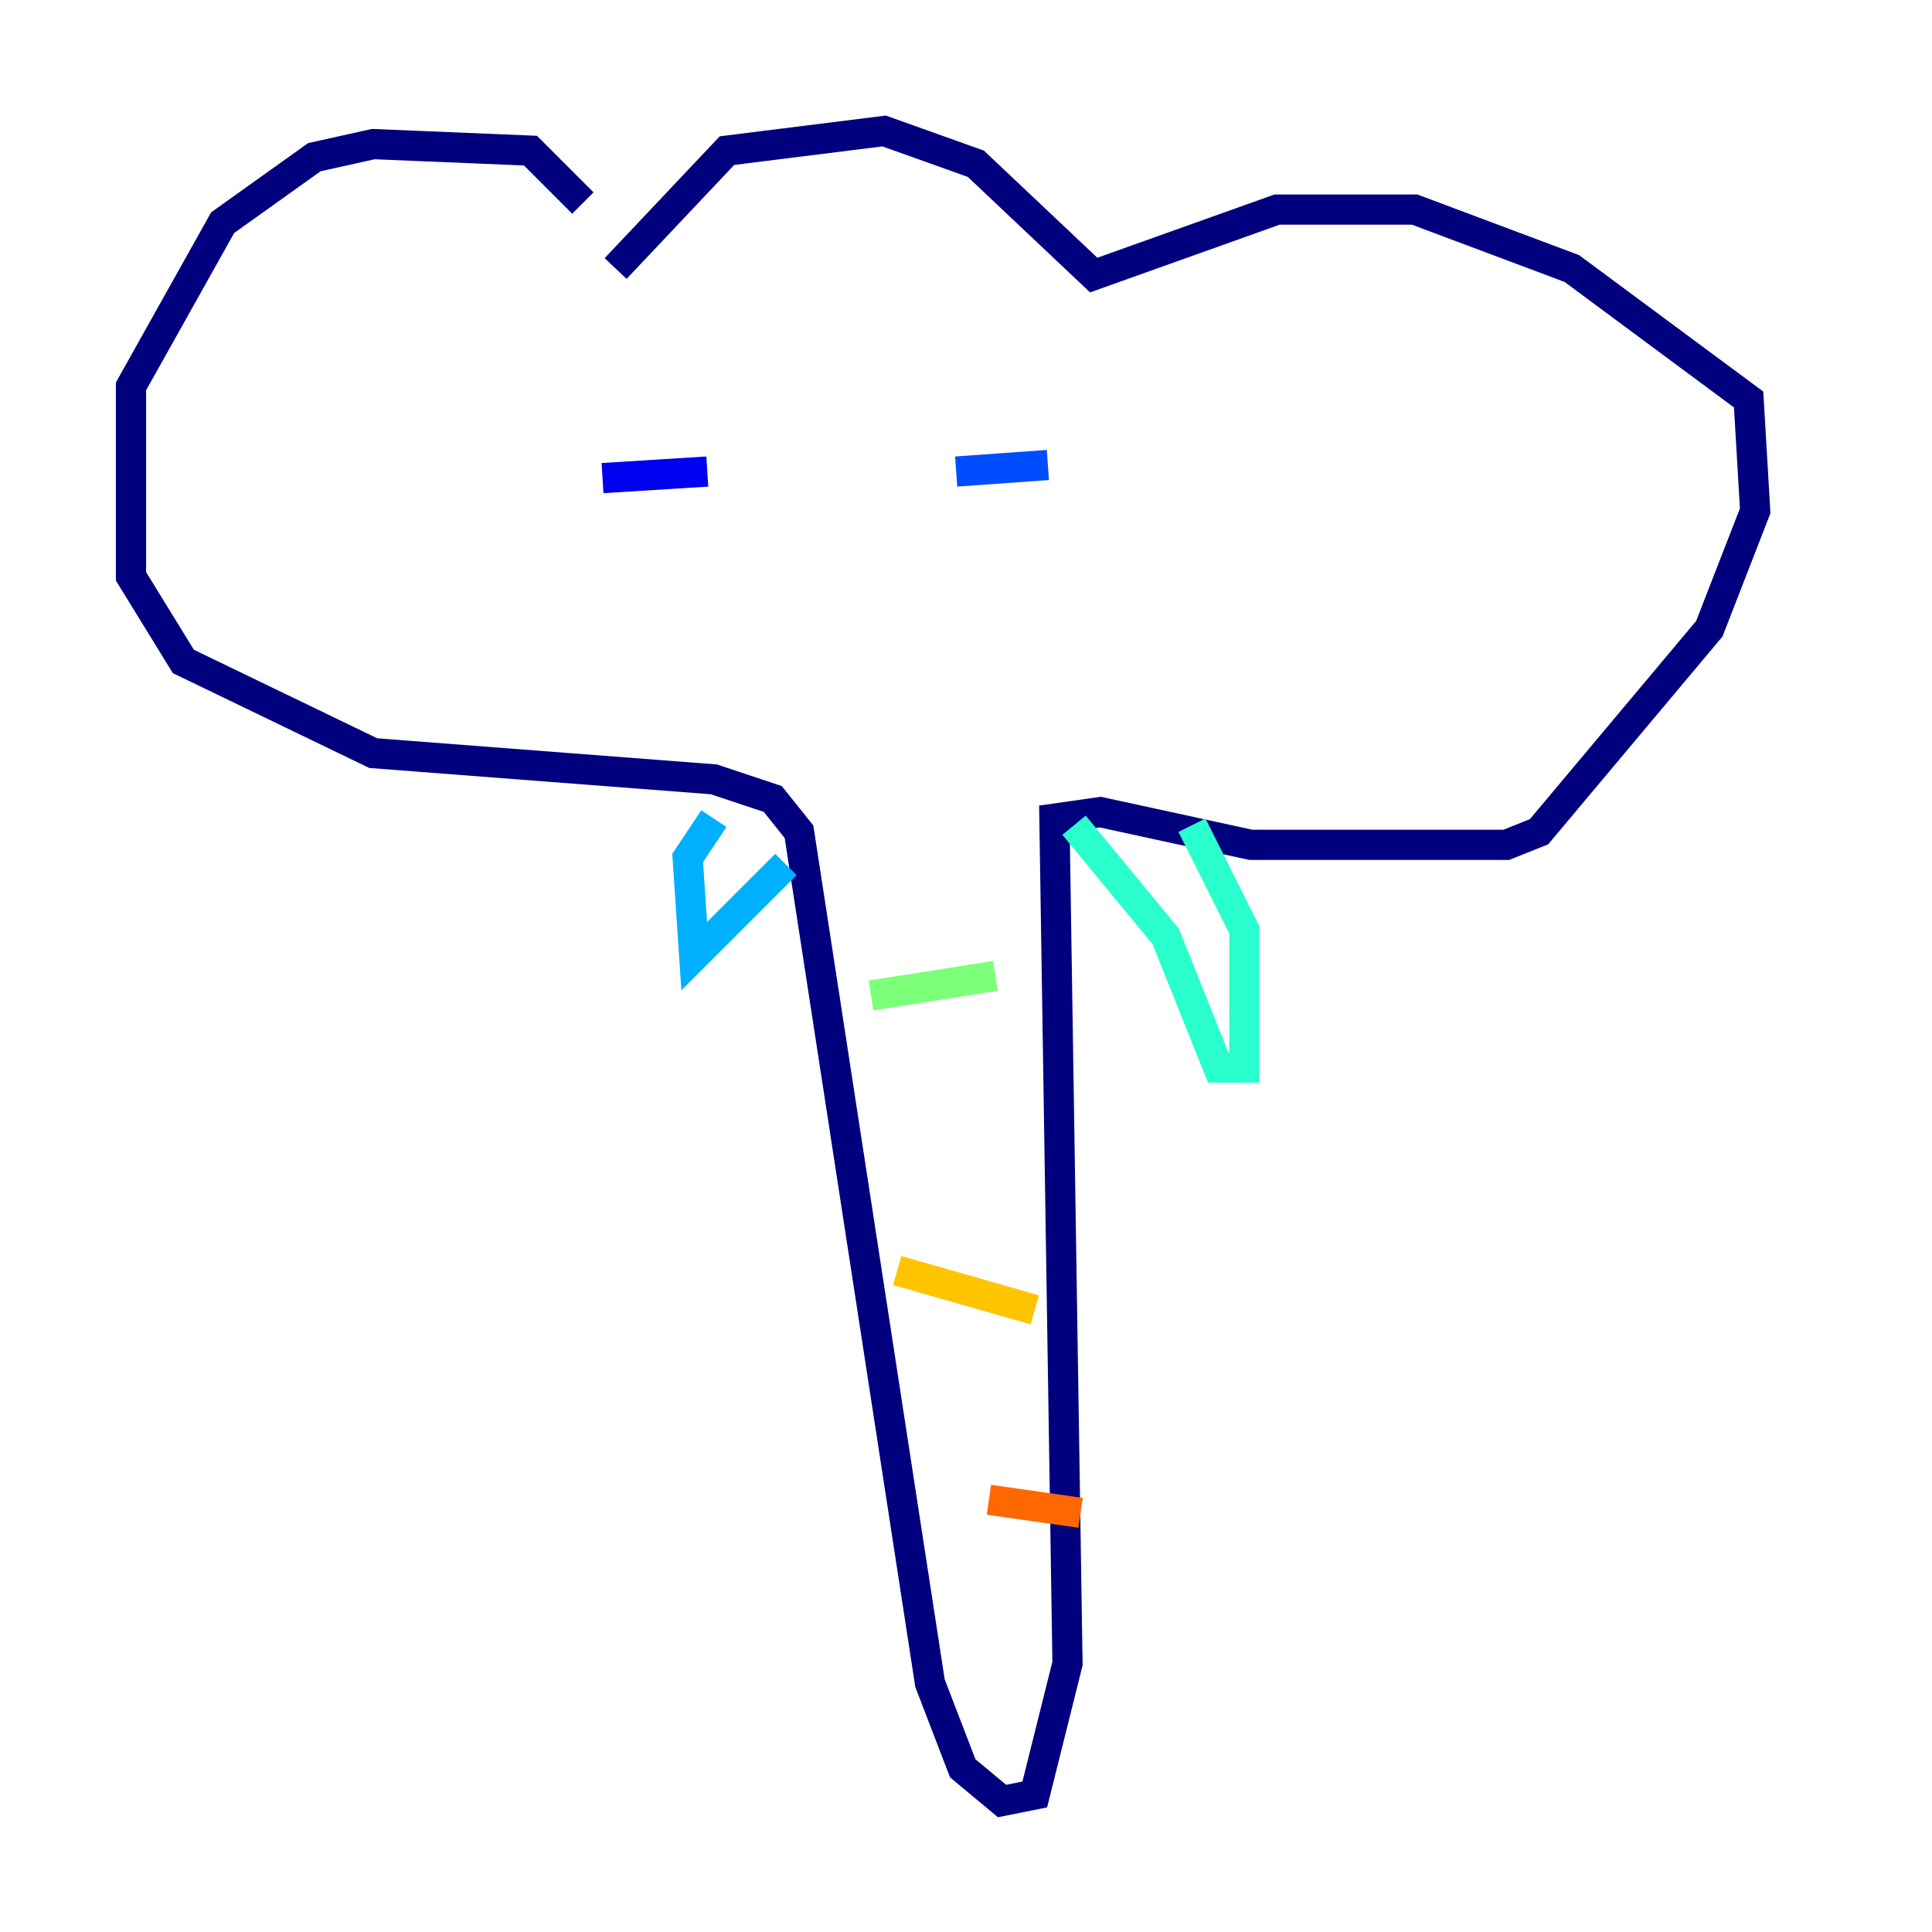 <?xml version="1.0" encoding="utf-8" ?>
<svg baseProfile="tiny" height="128" version="1.2" viewBox="0,0,128,128" width="128" xmlns="http://www.w3.org/2000/svg" xmlns:ev="http://www.w3.org/2001/xml-events" xmlns:xlink="http://www.w3.org/1999/xlink"><defs /><polyline fill="none" points="38.617,13.451 35.146,9.98 24.732,9.546 20.827,10.414 14.752,14.752 8.678,25.6 8.678,38.183 12.149,43.824 24.732,49.898 47.295,51.634 51.2,52.936 52.936,55.105 61.614,111.512 63.783,117.153 66.386,119.322 68.556,118.888 70.725,110.21 69.858,54.237 72.895,53.803 82.875,55.973 99.797,55.973 101.966,55.105 113.248,41.654 116.285,33.844 115.851,26.468 104.136,17.79 93.722,13.885 84.61,13.885 72.461,18.224 64.651,10.848 58.576,8.678 48.163,9.98 40.786,17.79" stroke="#00007f" stroke-width="2" /><polyline fill="none" points="39.919,31.675 46.861,31.241" stroke="#0000f1" stroke-width="2" /><polyline fill="none" points="63.349,31.241 69.424,30.807" stroke="#004cff" stroke-width="2" /><polyline fill="none" points="47.295,54.237 45.559,56.841 45.993,63.349 52.068,57.275" stroke="#00b0ff" stroke-width="2" /><polyline fill="none" points="71.159,54.671 77.234,62.047 80.705,70.725 82.441,70.725 82.441,61.614 78.969,54.671" stroke="#29ffcd" stroke-width="2" /><polyline fill="none" points="57.709,65.953 65.953,64.651" stroke="#7cff79" stroke-width="2" /><polyline fill="none" points="61.18,74.197 61.18,74.197" stroke="#cdff29" stroke-width="2" /><polyline fill="none" points="59.444,84.176 68.556,86.78" stroke="#ffc400" stroke-width="2" /><polyline fill="none" points="65.519,99.363 71.593,100.231" stroke="#ff6700" stroke-width="2" /><polyline fill="none" points="66.386,108.475 66.386,108.475" stroke="#f10700" stroke-width="2" /><polyline fill="none" points="56.841,74.63 56.841,74.63" stroke="#7f0000" stroke-width="2" /></svg>
